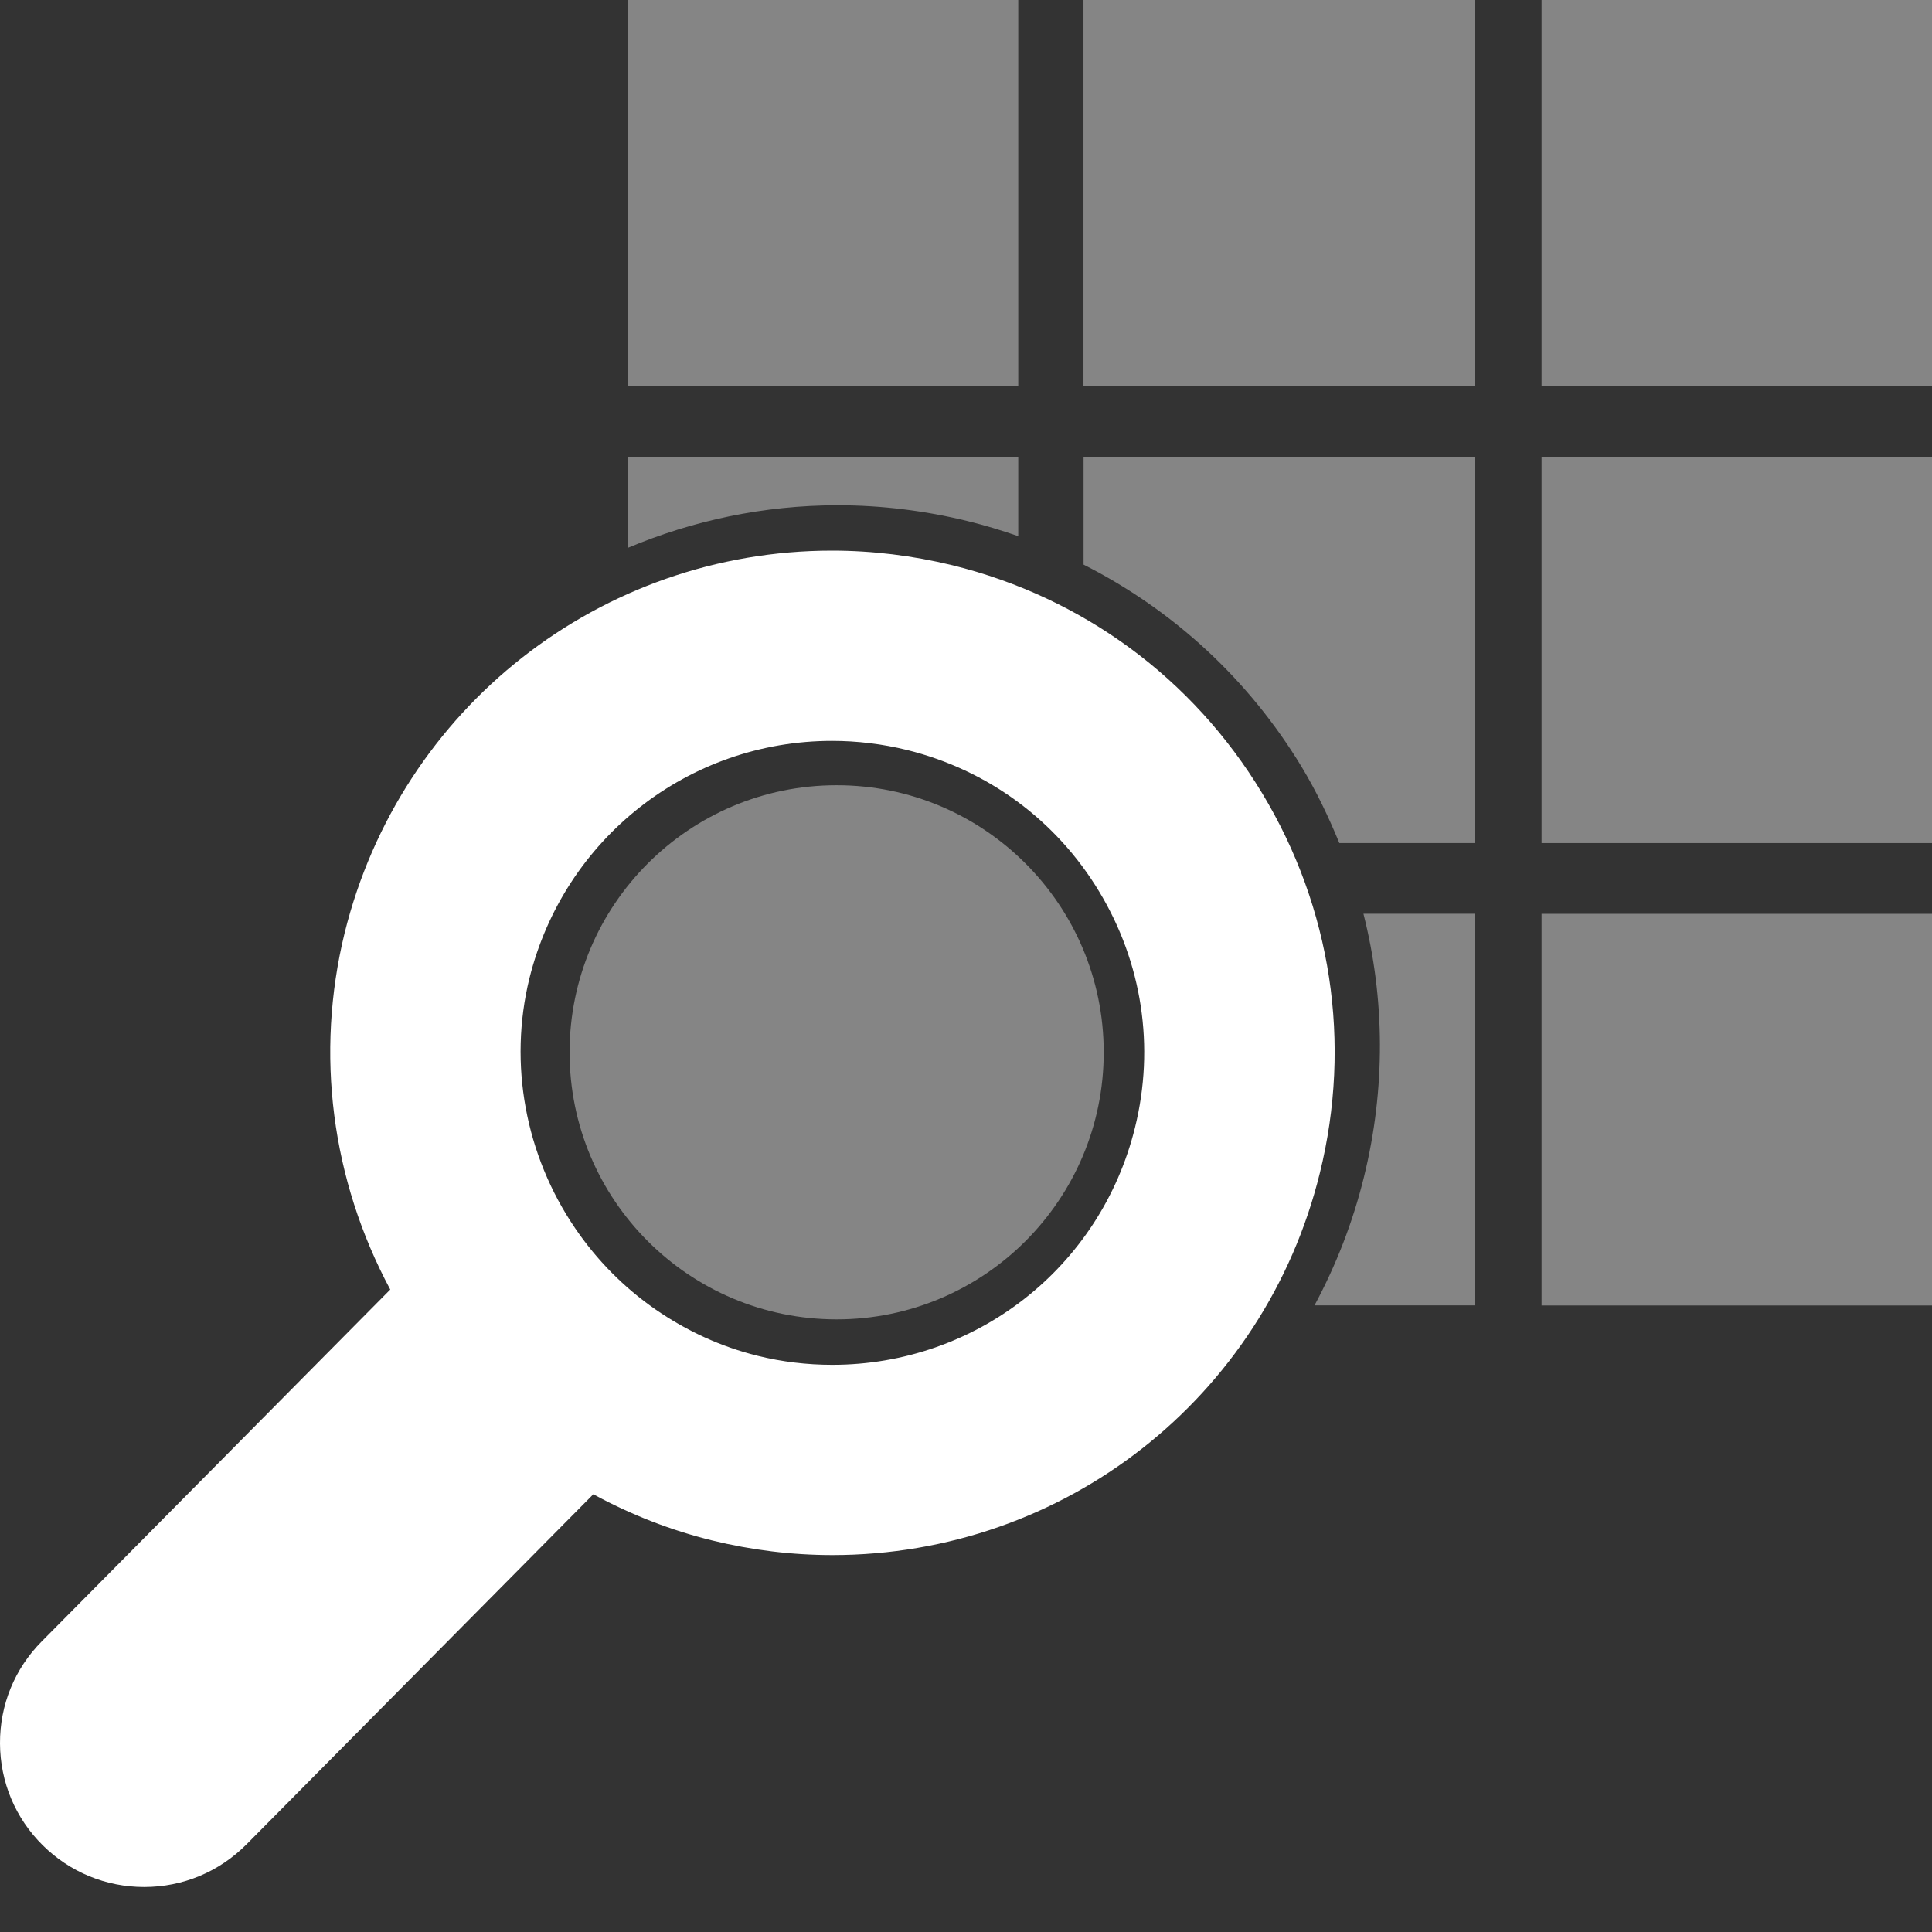 <?xml version="1.0" encoding="utf-8"?>
<!-- Generator: Adobe Illustrator 17.0.1, SVG Export Plug-In . SVG Version: 6.00 Build 0)  -->
<!DOCTYPE svg PUBLIC "-//W3C//DTD SVG 1.1//EN" "http://www.w3.org/Graphics/SVG/1.1/DTD/svg11.dtd">
<svg version="1.1" id="Layer_1" xmlns="http://www.w3.org/2000/svg" xmlns:xlink="http://www.w3.org/1999/xlink" x="0px" y="0px"
	 width="21px" height="21px" viewBox="0 0 21 21" enable-background="new 0 0 21 21" xml:space="preserve">
<rect x="0" y="0" width="21" height="21" fill="#333333" stroke="none"/>
<rect x="6.824" opacity="0.4" fill="#FFFFFF" width="4.244" height="4.198"/>
<rect x="11.777" opacity="0.4" fill="#FFFFFF" width="4.257" height="4.198"/>
<rect x="16.756" opacity="0.4" fill="#FFFFFF" width="4.244" height="4.198"/>
<rect x="16.756" y="4.966" opacity="0.4" fill="#FFFFFF" width="4.244" height="4.198"/>
<rect x="16.756" y="9.933" opacity="0.4" fill="#FFFFFF" width="4.244" height="4.257"/>
<path fill="#FFFFFF" d="M1.567,20.511c-0.416,0-0.808-0.162-1.103-0.454C0.167,19.763,0.002,19.37,0,18.951
	c-0.002-0.419,0.159-0.813,0.454-1.11l3.788-3.824c-0.64-1.194-0.817-2.564-0.496-3.876C4.351,7.694,6.53,5.985,9.044,5.985
	c0.437,0,0.877,0.054,1.309,0.159c1.415,0.349,2.611,1.228,3.365,2.476c0.754,1.248,0.978,2.716,0.628,4.131
	c-0.602,2.445-2.78,4.152-5.298,4.152c-0.44,0-0.88-0.054-1.307-0.159c-0.447-0.11-0.88-0.278-1.292-0.502l-3.768,3.804
	C2.383,20.346,1.988,20.511,1.567,20.511 M9.044,8.053c-1.561,0-2.913,1.062-3.29,2.583c-0.227,0.927-0.045,1.918,0.498,2.715
	c0.236,0.347,0.53,0.644,0.873,0.882c0.343,0.237,0.717,0.407,1.11,0.504c0.265,0.066,0.539,0.098,0.812,0.098
	c1.563,0,2.916-1.06,3.29-2.579c0.217-0.878,0.079-1.79-0.39-2.566c-0.468-0.775-1.21-1.321-2.088-1.538
	C9.59,8.086,9.316,8.053,9.044,8.053"/>
<path opacity="0.4" fill="#FFFFFF" d="M10.518,5.664c0.187,0.046,0.37,0.101,0.55,0.164V4.966H6.824v0.989
	C7.53,5.658,8.301,5.492,9.106,5.492C9.578,5.492,10.053,5.55,10.518,5.664"/>
<path opacity="0.4" fill="#FFFFFF" d="M14.148,8.335c0.161,0.267,0.294,0.546,0.41,0.829h1.477V4.966h-4.257v1.171
	C12.749,6.629,13.569,7.379,14.148,8.335"/>
<path opacity="0.4" fill="#FFFFFF" d="M14.826,12.792c-0.122,0.496-0.305,0.964-0.538,1.397h1.747V9.932h-1.215
	C15.055,10.86,15.061,11.837,14.826,12.792"/>
<path opacity="0.4" fill="#FFFFFF" d="M11.997,11.438c0,1.603-1.301,2.903-2.903,2.903c-1.604,0-2.903-1.299-2.903-2.903
	c0-1.603,1.3-2.903,2.903-2.903C10.696,8.535,11.997,9.834,11.997,11.438"/>
</svg>

